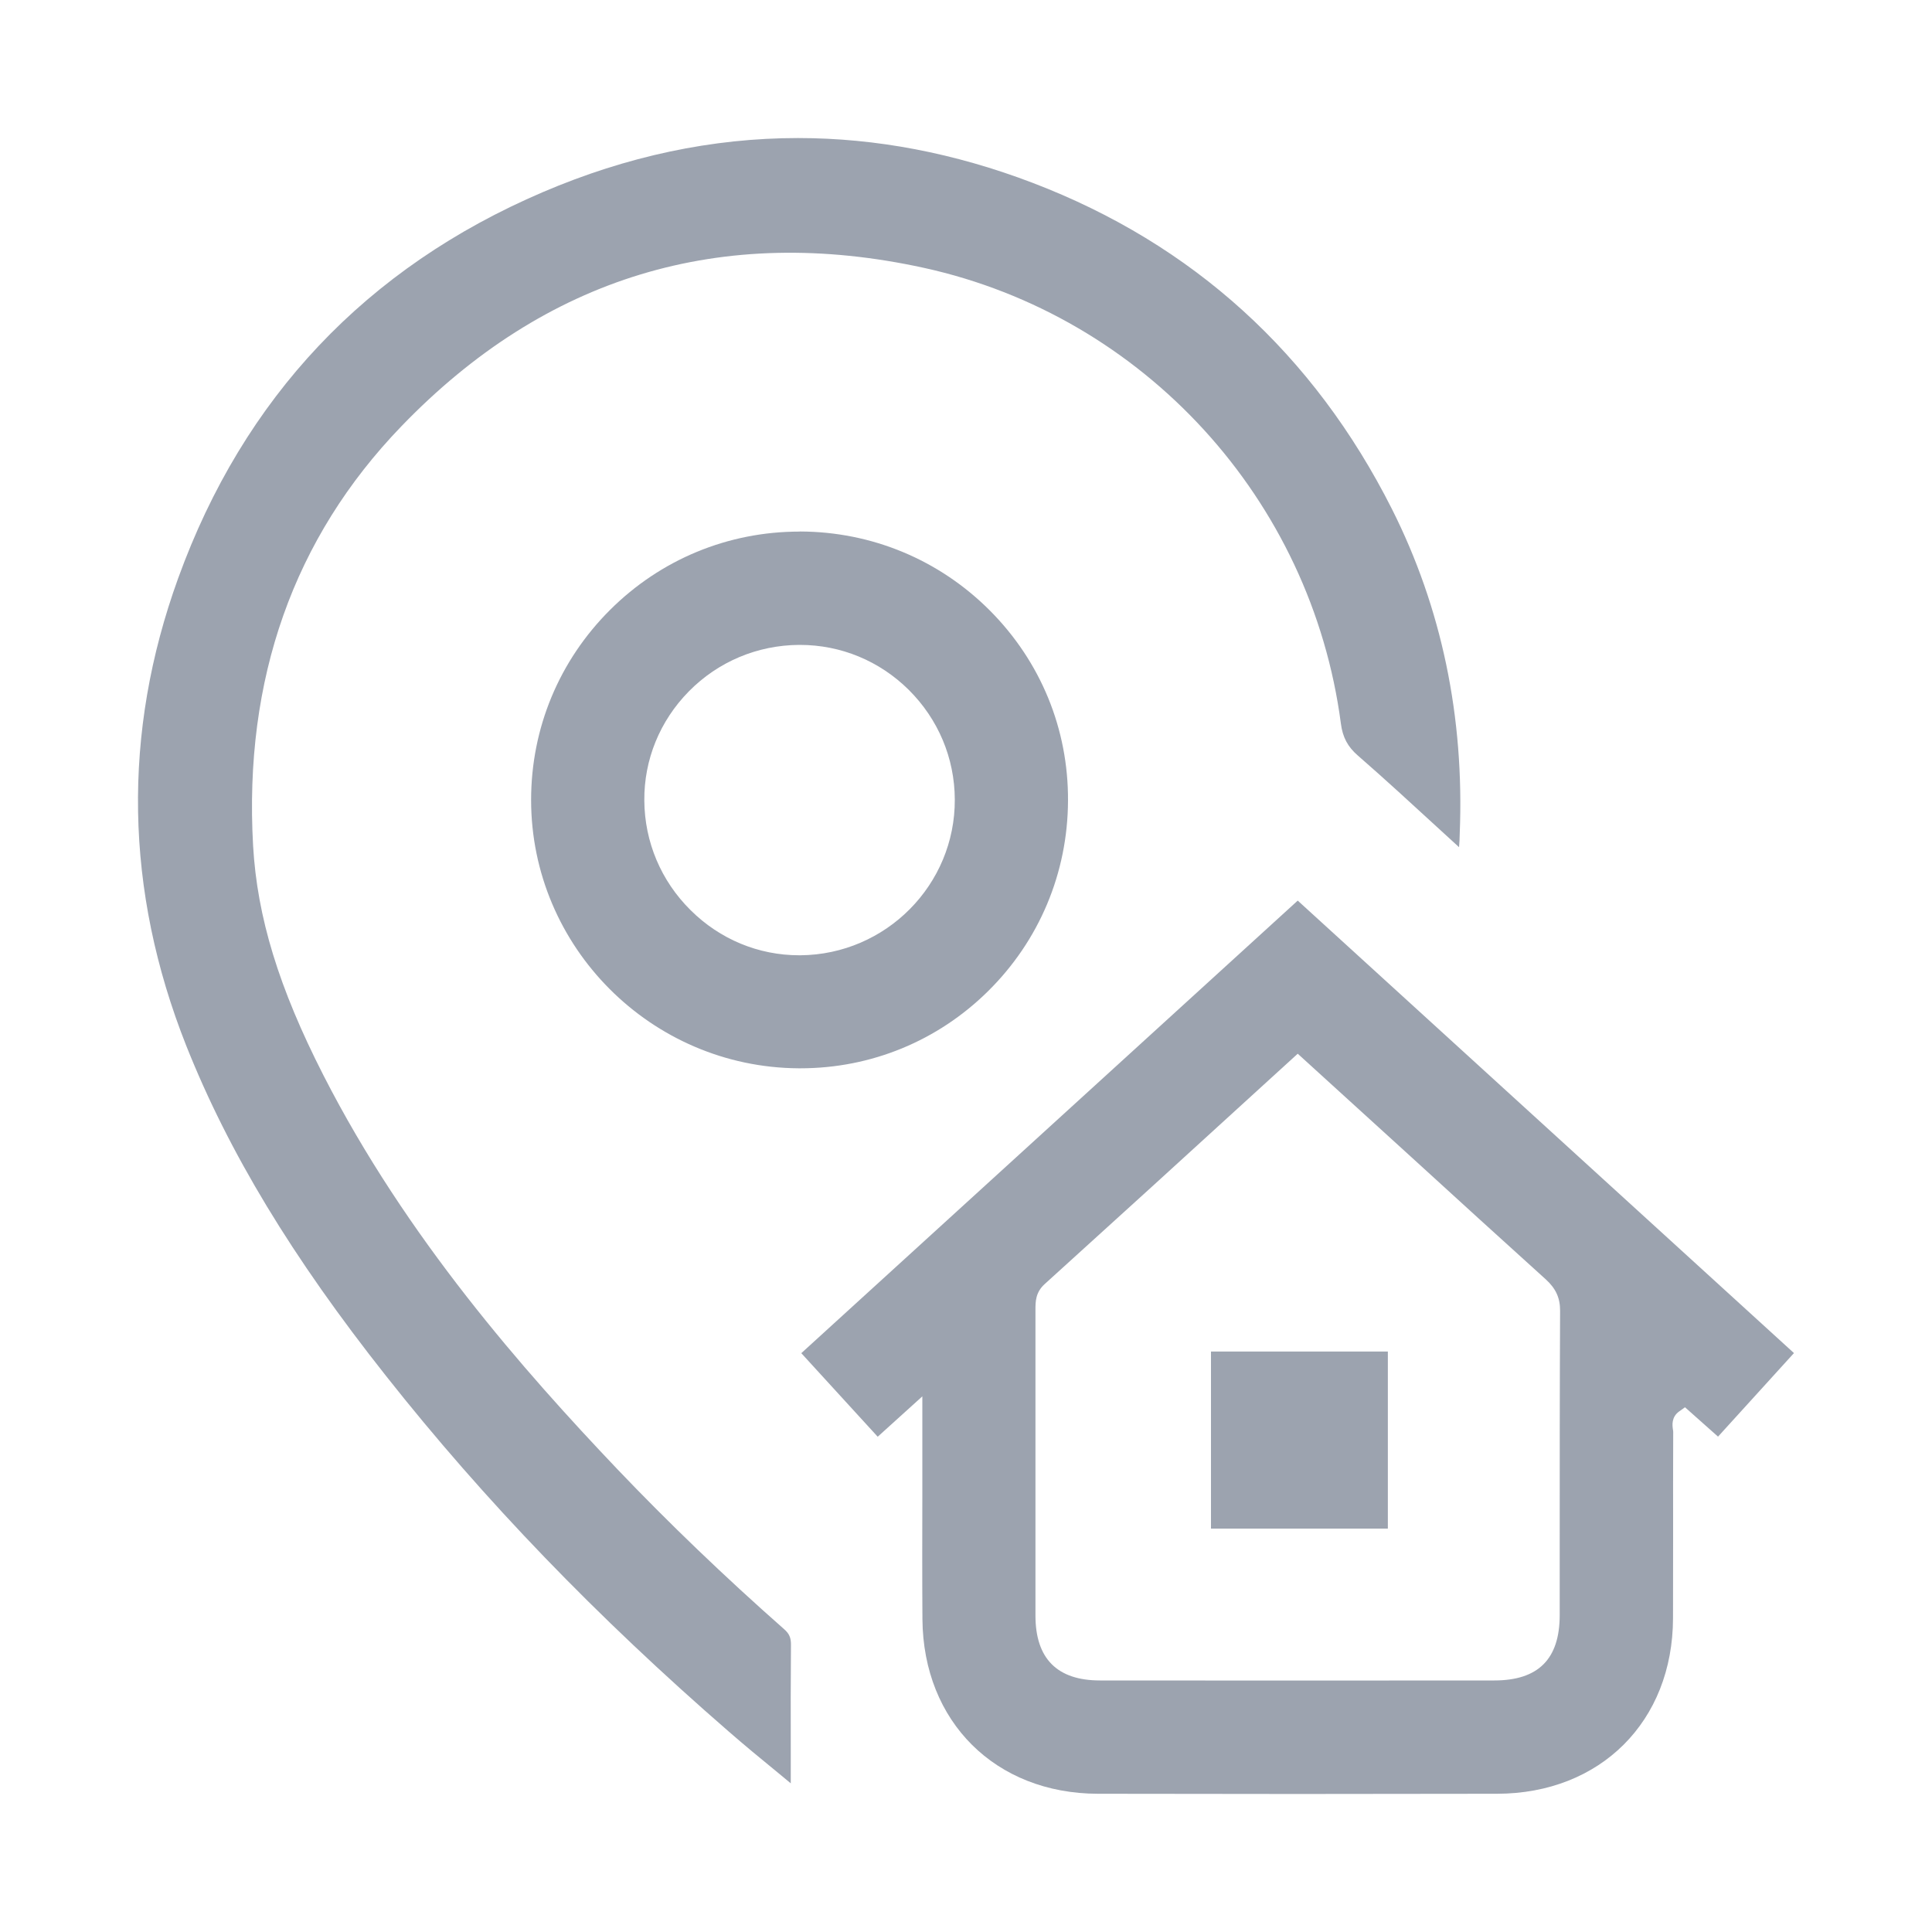 <svg width="20" height="20" viewBox="0 0 20 20" fill="none" xmlns="http://www.w3.org/2000/svg">
<path d="M8.117 16.865C7.501 16.322 6.92 15.764 6.388 15.206C5.423 14.191 4.206 12.812 3.348 11.131C2.886 10.226 2.662 9.493 2.62 8.754C2.523 7.03 3.04 5.569 4.154 4.414C5.646 2.865 7.467 2.314 9.565 2.773C11.842 3.273 13.576 5.169 13.881 7.492C13.899 7.631 13.951 7.73 14.056 7.821C14.336 8.065 14.61 8.317 14.892 8.576L15.104 8.77C15.108 8.721 15.111 8.676 15.111 8.631C15.16 7.423 14.924 6.292 14.409 5.269C13.599 3.663 12.348 2.527 10.693 1.894C9.881 1.584 9.069 1.429 8.261 1.429C7.373 1.429 6.491 1.616 5.619 1.989C3.791 2.771 2.522 4.116 1.845 5.984C1.263 7.589 1.291 9.218 1.928 10.825C2.366 11.926 3.023 13.014 3.998 14.246C5.016 15.534 6.175 16.736 7.543 17.924C7.706 18.066 7.873 18.204 8.047 18.346C8.093 18.384 8.139 18.422 8.186 18.461V18.111C8.185 17.75 8.185 17.39 8.188 17.029C8.189 16.955 8.171 16.912 8.117 16.865Z" fill="#9CA3AF"/>
<path d="M13.434 9.323L8.295 14.008L9.086 14.873L9.548 14.455V14.659C9.548 14.756 9.548 14.811 9.548 14.864L9.548 15.465C9.547 15.897 9.546 16.33 9.549 16.762C9.557 17.824 10.305 18.567 11.366 18.569C12.743 18.572 14.121 18.572 15.498 18.569C16.568 18.567 17.317 17.819 17.319 16.751L17.32 15.874C17.32 15.523 17.319 15.171 17.321 14.821C17.321 14.814 17.319 14.806 17.318 14.798C17.312 14.756 17.3 14.669 17.384 14.61L17.443 14.568L17.785 14.872L18.571 14.007L13.434 9.323ZM16.146 15.994V16.719C16.146 17.175 15.924 17.396 15.469 17.396C14.789 17.396 14.108 17.397 13.428 17.397C12.748 17.397 12.067 17.396 11.387 17.396C10.944 17.396 10.719 17.17 10.719 16.724L10.719 13.557C10.719 13.477 10.719 13.38 10.813 13.294C11.566 12.612 12.316 11.929 13.071 11.239L13.434 10.908L14.612 11.98C15.075 12.403 15.538 12.825 16.002 13.244C16.106 13.339 16.151 13.436 16.15 13.571C16.146 14.379 16.146 15.186 16.146 15.994Z" fill="#9CA3AF"/>
<path d="M8.276 5.503C7.536 5.503 6.84 5.791 6.316 6.313C5.788 6.839 5.498 7.538 5.498 8.281C5.498 9.803 6.74 11.049 8.266 11.059C8.273 11.059 8.28 11.059 8.286 11.059C9.017 11.059 9.706 10.776 10.227 10.262C10.758 9.738 11.053 9.037 11.056 8.289C11.06 7.546 10.773 6.849 10.249 6.322C9.724 5.795 9.026 5.504 8.281 5.502C8.28 5.503 8.278 5.503 8.276 5.503ZM9.884 8.275C9.889 9.158 9.172 9.882 8.285 9.889C8.281 9.889 8.278 9.889 8.274 9.889C7.852 9.889 7.453 9.724 7.149 9.422C6.843 9.119 6.673 8.716 6.67 8.288C6.666 7.864 6.831 7.462 7.131 7.157C7.435 6.849 7.84 6.679 8.271 6.676C8.273 6.676 8.277 6.676 8.281 6.676C8.704 6.676 9.104 6.841 9.407 7.141C9.712 7.444 9.882 7.846 9.884 8.275Z" fill="#9CA3AF"/>
<path d="M14.367 13.991H12.536V15.824H14.367V13.991Z" fill="#9CA3AF"/>
</svg>
